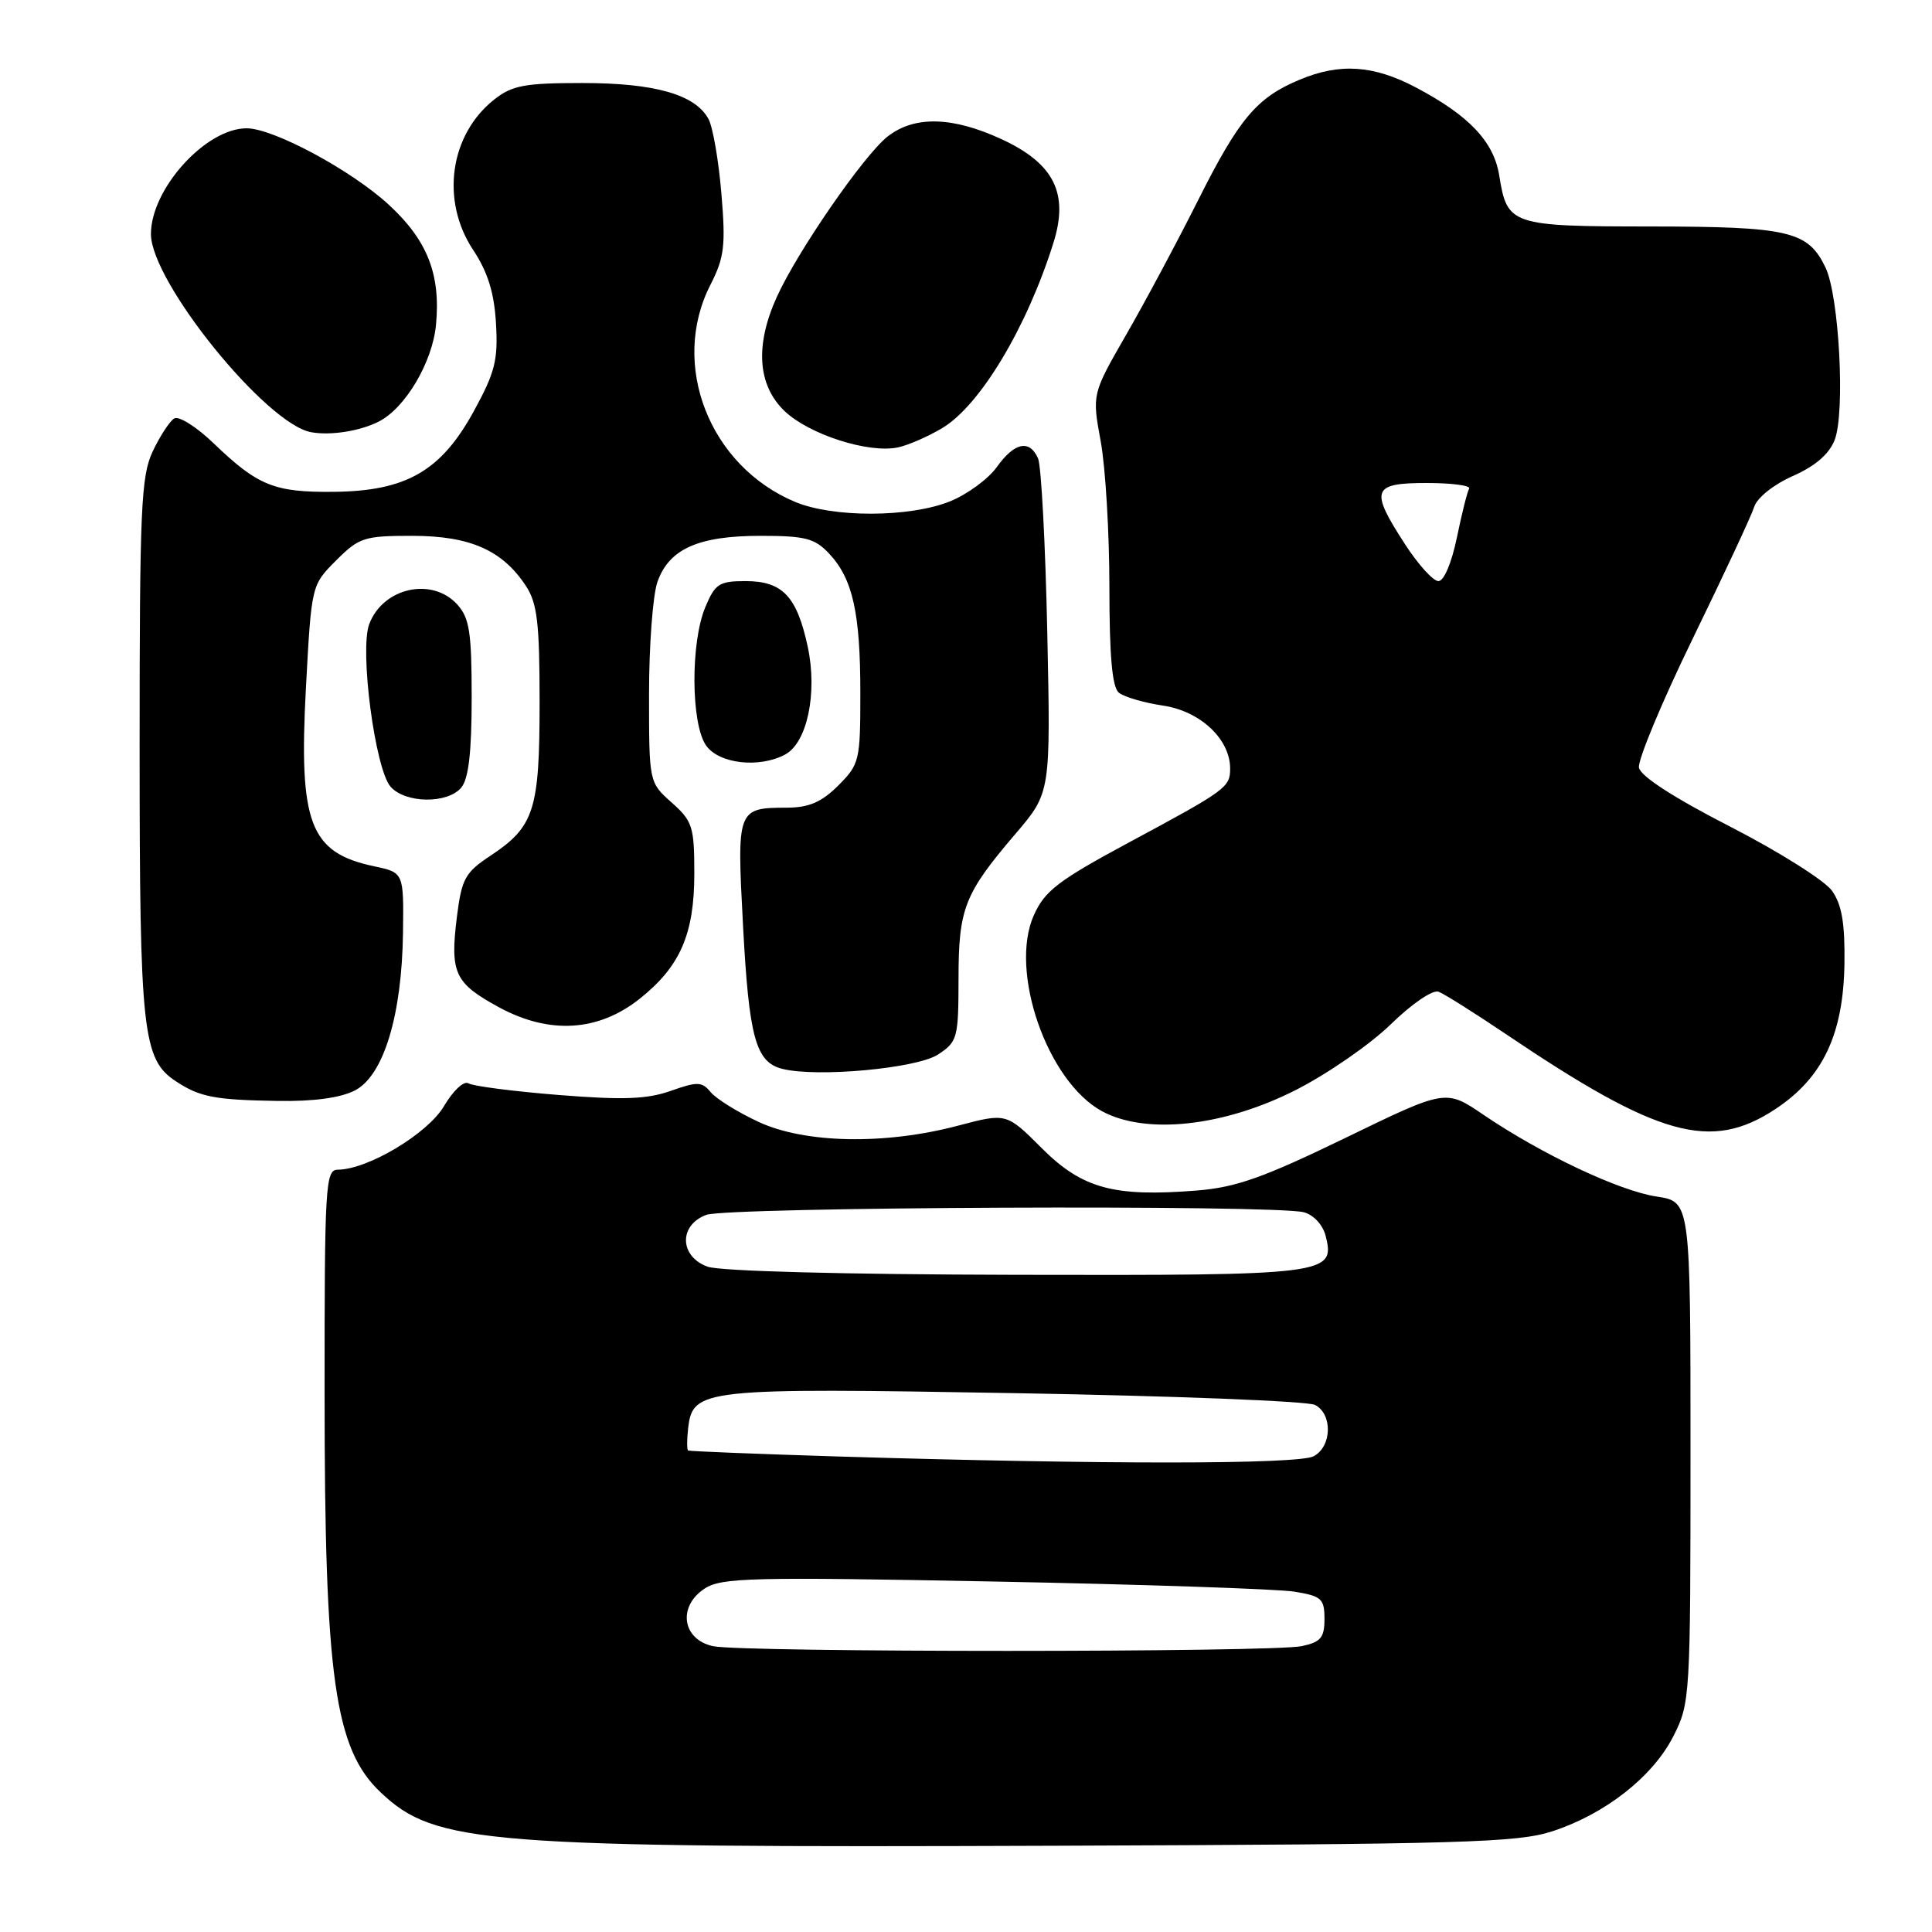 <?xml version="1.0" encoding="UTF-8" standalone="no"?>
<!DOCTYPE svg PUBLIC "-//W3C//DTD SVG 1.1//EN" "http://www.w3.org/Graphics/SVG/1.1/DTD/svg11.dtd" >
<svg xmlns="http://www.w3.org/2000/svg" xmlns:xlink="http://www.w3.org/1999/xlink" version="1.1" viewBox="0 0 256 256">
 <g >
 <path fill="currentColor"
d=" M 205.71 242.65 C 212.74 240.35 219.03 235.40 221.75 230.02 C 223.95 225.68 224.00 224.82 224.00 192.40 C 224.00 159.23 224.00 159.23 219.52 158.55 C 214.57 157.81 204.22 152.92 196.53 147.69 C 191.57 144.32 191.57 144.32 178.27 150.78 C 167.40 156.05 163.80 157.33 158.59 157.75 C 147.57 158.63 143.40 157.49 138.05 152.15 C 133.36 147.46 133.36 147.46 126.93 149.16 C 117.26 151.72 106.65 151.52 100.50 148.65 C 97.75 147.37 94.91 145.60 94.18 144.73 C 93.02 143.31 92.42 143.29 88.87 144.55 C 85.71 145.66 82.56 145.77 74.01 145.09 C 68.04 144.61 62.67 143.92 62.08 143.55 C 61.47 143.17 60.05 144.50 58.83 146.57 C 56.67 150.22 48.74 154.97 44.75 154.99 C 43.12 155.00 43.00 157.08 43.01 184.75 C 43.01 222.34 44.34 231.76 50.46 237.52 C 57.70 244.35 63.98 244.85 140.00 244.57 C 193.81 244.37 201.08 244.16 205.71 242.65 Z  M 235.26 146.95 C 241.55 142.79 244.27 137.03 244.40 127.62 C 244.47 122.33 244.05 119.87 242.75 118.03 C 241.79 116.68 235.72 112.85 229.25 109.53 C 221.80 105.71 217.38 102.85 217.17 101.72 C 216.99 100.74 220.20 93.03 224.31 84.59 C 228.42 76.15 232.09 68.30 232.45 67.14 C 232.84 65.94 235.02 64.20 237.57 63.07 C 240.53 61.76 242.37 60.17 243.10 58.30 C 244.52 54.66 243.70 39.24 241.89 35.45 C 239.57 30.62 237.08 30.03 218.82 30.01 C 200.18 30.00 199.71 29.84 198.66 23.27 C 197.94 18.77 194.67 15.31 187.60 11.58 C 182.00 8.63 177.54 8.33 172.23 10.55 C 166.52 12.93 164.21 15.68 158.77 26.50 C 156.01 32.00 151.71 40.04 149.22 44.36 C 144.70 52.22 144.70 52.22 145.85 58.48 C 146.48 61.92 147.00 70.59 147.00 77.74 C 147.00 86.94 147.37 91.06 148.25 91.78 C 148.94 92.35 151.58 93.12 154.13 93.50 C 159.06 94.24 163.00 97.94 163.00 101.84 C 163.00 104.33 162.49 104.70 149.59 111.63 C 140.23 116.67 138.44 118.03 136.99 121.27 C 133.68 128.66 138.75 143.27 146.00 147.23 C 151.82 150.40 162.16 149.28 171.70 144.43 C 175.88 142.31 181.55 138.39 184.28 135.73 C 187.09 132.99 189.85 131.11 190.62 131.41 C 191.38 131.70 195.38 134.22 199.52 137.01 C 219.78 150.68 226.71 152.61 235.26 146.95 Z  M 47.03 144.49 C 50.83 142.52 53.26 134.53 53.40 123.56 C 53.50 115.62 53.50 115.62 49.58 114.79 C 41.04 112.98 39.57 109.14 40.54 91.08 C 41.27 77.53 41.27 77.53 44.53 74.27 C 47.59 71.21 48.25 71.00 54.65 71.00 C 62.29 71.01 66.58 72.90 69.70 77.66 C 71.19 79.94 71.50 82.55 71.50 93.05 C 71.50 107.36 70.80 109.54 64.97 113.40 C 61.63 115.61 61.18 116.44 60.55 121.42 C 59.61 128.94 60.22 130.26 66.12 133.47 C 72.80 137.10 79.30 136.70 84.79 132.32 C 90.13 128.06 92.00 123.77 92.00 115.76 C 92.00 109.53 91.77 108.81 89.00 106.34 C 86.00 103.67 86.00 103.67 86.00 91.98 C 86.00 85.56 86.50 78.87 87.11 77.12 C 88.64 72.74 92.52 71.00 100.78 71.00 C 106.69 71.00 107.96 71.33 109.85 73.34 C 112.99 76.68 114.00 81.18 114.00 91.82 C 114.00 100.80 113.89 101.26 111.08 104.08 C 108.87 106.28 107.21 107.00 104.33 107.02 C 97.67 107.04 97.63 107.15 98.45 122.54 C 99.24 137.50 100.13 140.74 103.66 141.63 C 108.28 142.79 121.48 141.57 124.29 139.73 C 126.87 138.04 127.00 137.56 127.01 129.73 C 127.01 120.36 127.77 118.43 134.58 110.46 C 139.22 105.02 139.22 105.02 138.77 83.76 C 138.52 72.07 137.97 61.71 137.55 60.75 C 136.43 58.19 134.42 58.61 132.08 61.89 C 130.95 63.47 128.14 65.53 125.84 66.45 C 120.50 68.58 110.40 68.61 105.37 66.51 C 94.00 61.76 88.74 48.31 94.13 37.75 C 95.98 34.12 96.17 32.57 95.59 25.66 C 95.23 21.31 94.46 16.86 93.89 15.79 C 92.15 12.53 86.78 11.00 77.17 11.00 C 69.55 11.00 67.87 11.31 65.51 13.17 C 59.59 17.83 58.36 26.56 62.69 33.11 C 64.63 36.04 65.48 38.76 65.72 42.84 C 66.01 47.71 65.60 49.34 62.78 54.49 C 58.43 62.43 53.82 65.08 44.19 65.17 C 36.35 65.25 34.16 64.36 28.34 58.77 C 26.06 56.57 23.69 55.07 23.08 55.45 C 22.47 55.83 21.19 57.79 20.23 59.82 C 18.69 63.10 18.50 67.39 18.50 99.00 C 18.50 136.86 18.89 140.38 23.34 143.30 C 26.49 145.37 28.49 145.75 36.80 145.88 C 41.56 145.96 45.12 145.47 47.03 144.49 Z  M 61.13 104.35 C 62.09 103.18 62.50 99.66 62.50 92.45 C 62.50 83.79 62.21 81.89 60.60 80.11 C 57.26 76.42 50.77 77.85 48.93 82.68 C 47.62 86.12 49.70 101.91 51.76 104.25 C 53.73 106.47 59.32 106.53 61.13 104.35 Z  M 104.03 99.98 C 106.96 98.42 108.34 91.82 107.03 85.70 C 105.59 79.01 103.69 77.00 98.79 77.00 C 95.29 77.00 94.75 77.35 93.45 80.47 C 91.49 85.16 91.55 95.91 93.56 98.78 C 95.26 101.21 100.59 101.82 104.03 99.98 Z  M 124.86 56.72 C 129.88 53.71 136.07 43.39 139.59 32.16 C 141.64 25.64 139.68 21.69 132.79 18.48 C 126.23 15.43 121.16 15.30 117.60 18.10 C 114.47 20.56 105.67 33.30 102.94 39.33 C 100.02 45.75 100.38 51.03 103.95 54.46 C 107.22 57.58 115.11 60.11 119.00 59.28 C 120.38 58.98 123.01 57.83 124.86 56.72 Z  M 50.21 55.85 C 53.72 54.05 57.29 48.01 57.77 43.07 C 58.41 36.37 56.64 31.85 51.53 27.14 C 46.57 22.56 36.22 17.00 32.68 17.00 C 27.26 17.00 20.00 25.03 20.00 31.01 C 20.00 37.32 35.25 56.19 41.23 57.27 C 43.83 57.74 47.72 57.12 50.21 55.85 Z  M 94.50 218.13 C 90.40 217.26 89.75 212.87 93.36 210.50 C 95.59 209.04 99.53 208.94 131.67 209.56 C 151.38 209.94 169.30 210.55 171.50 210.90 C 175.12 211.49 175.50 211.84 175.50 214.52 C 175.50 217.00 175.01 217.58 172.50 218.12 C 168.60 218.96 98.43 218.96 94.50 218.13 Z  M 111.00 192.99 C 100.28 192.66 91.36 192.30 91.18 192.20 C 91.01 192.09 91.01 190.77 91.18 189.27 C 91.79 184.01 92.97 183.88 134.50 184.60 C 155.40 184.96 173.29 185.66 174.25 186.16 C 176.60 187.38 176.49 191.67 174.07 192.96 C 172.03 194.05 146.10 194.06 111.00 192.99 Z  M 93.75 167.84 C 90.03 166.48 89.92 162.36 93.57 160.98 C 96.34 159.92 168.93 159.61 172.76 160.63 C 174.07 160.98 175.29 162.30 175.66 163.78 C 176.94 168.89 175.99 169.01 134.56 168.92 C 111.78 168.87 95.40 168.44 93.75 167.84 Z  M 186.17 72.11 C 181.48 64.88 181.79 64.00 189.06 64.00 C 192.39 64.00 194.92 64.34 194.67 64.75 C 194.42 65.16 193.69 68.09 193.04 71.25 C 192.35 74.58 191.33 77.00 190.60 77.00 C 189.90 77.00 187.91 74.80 186.17 72.11 Z "/>
</g>
</svg>